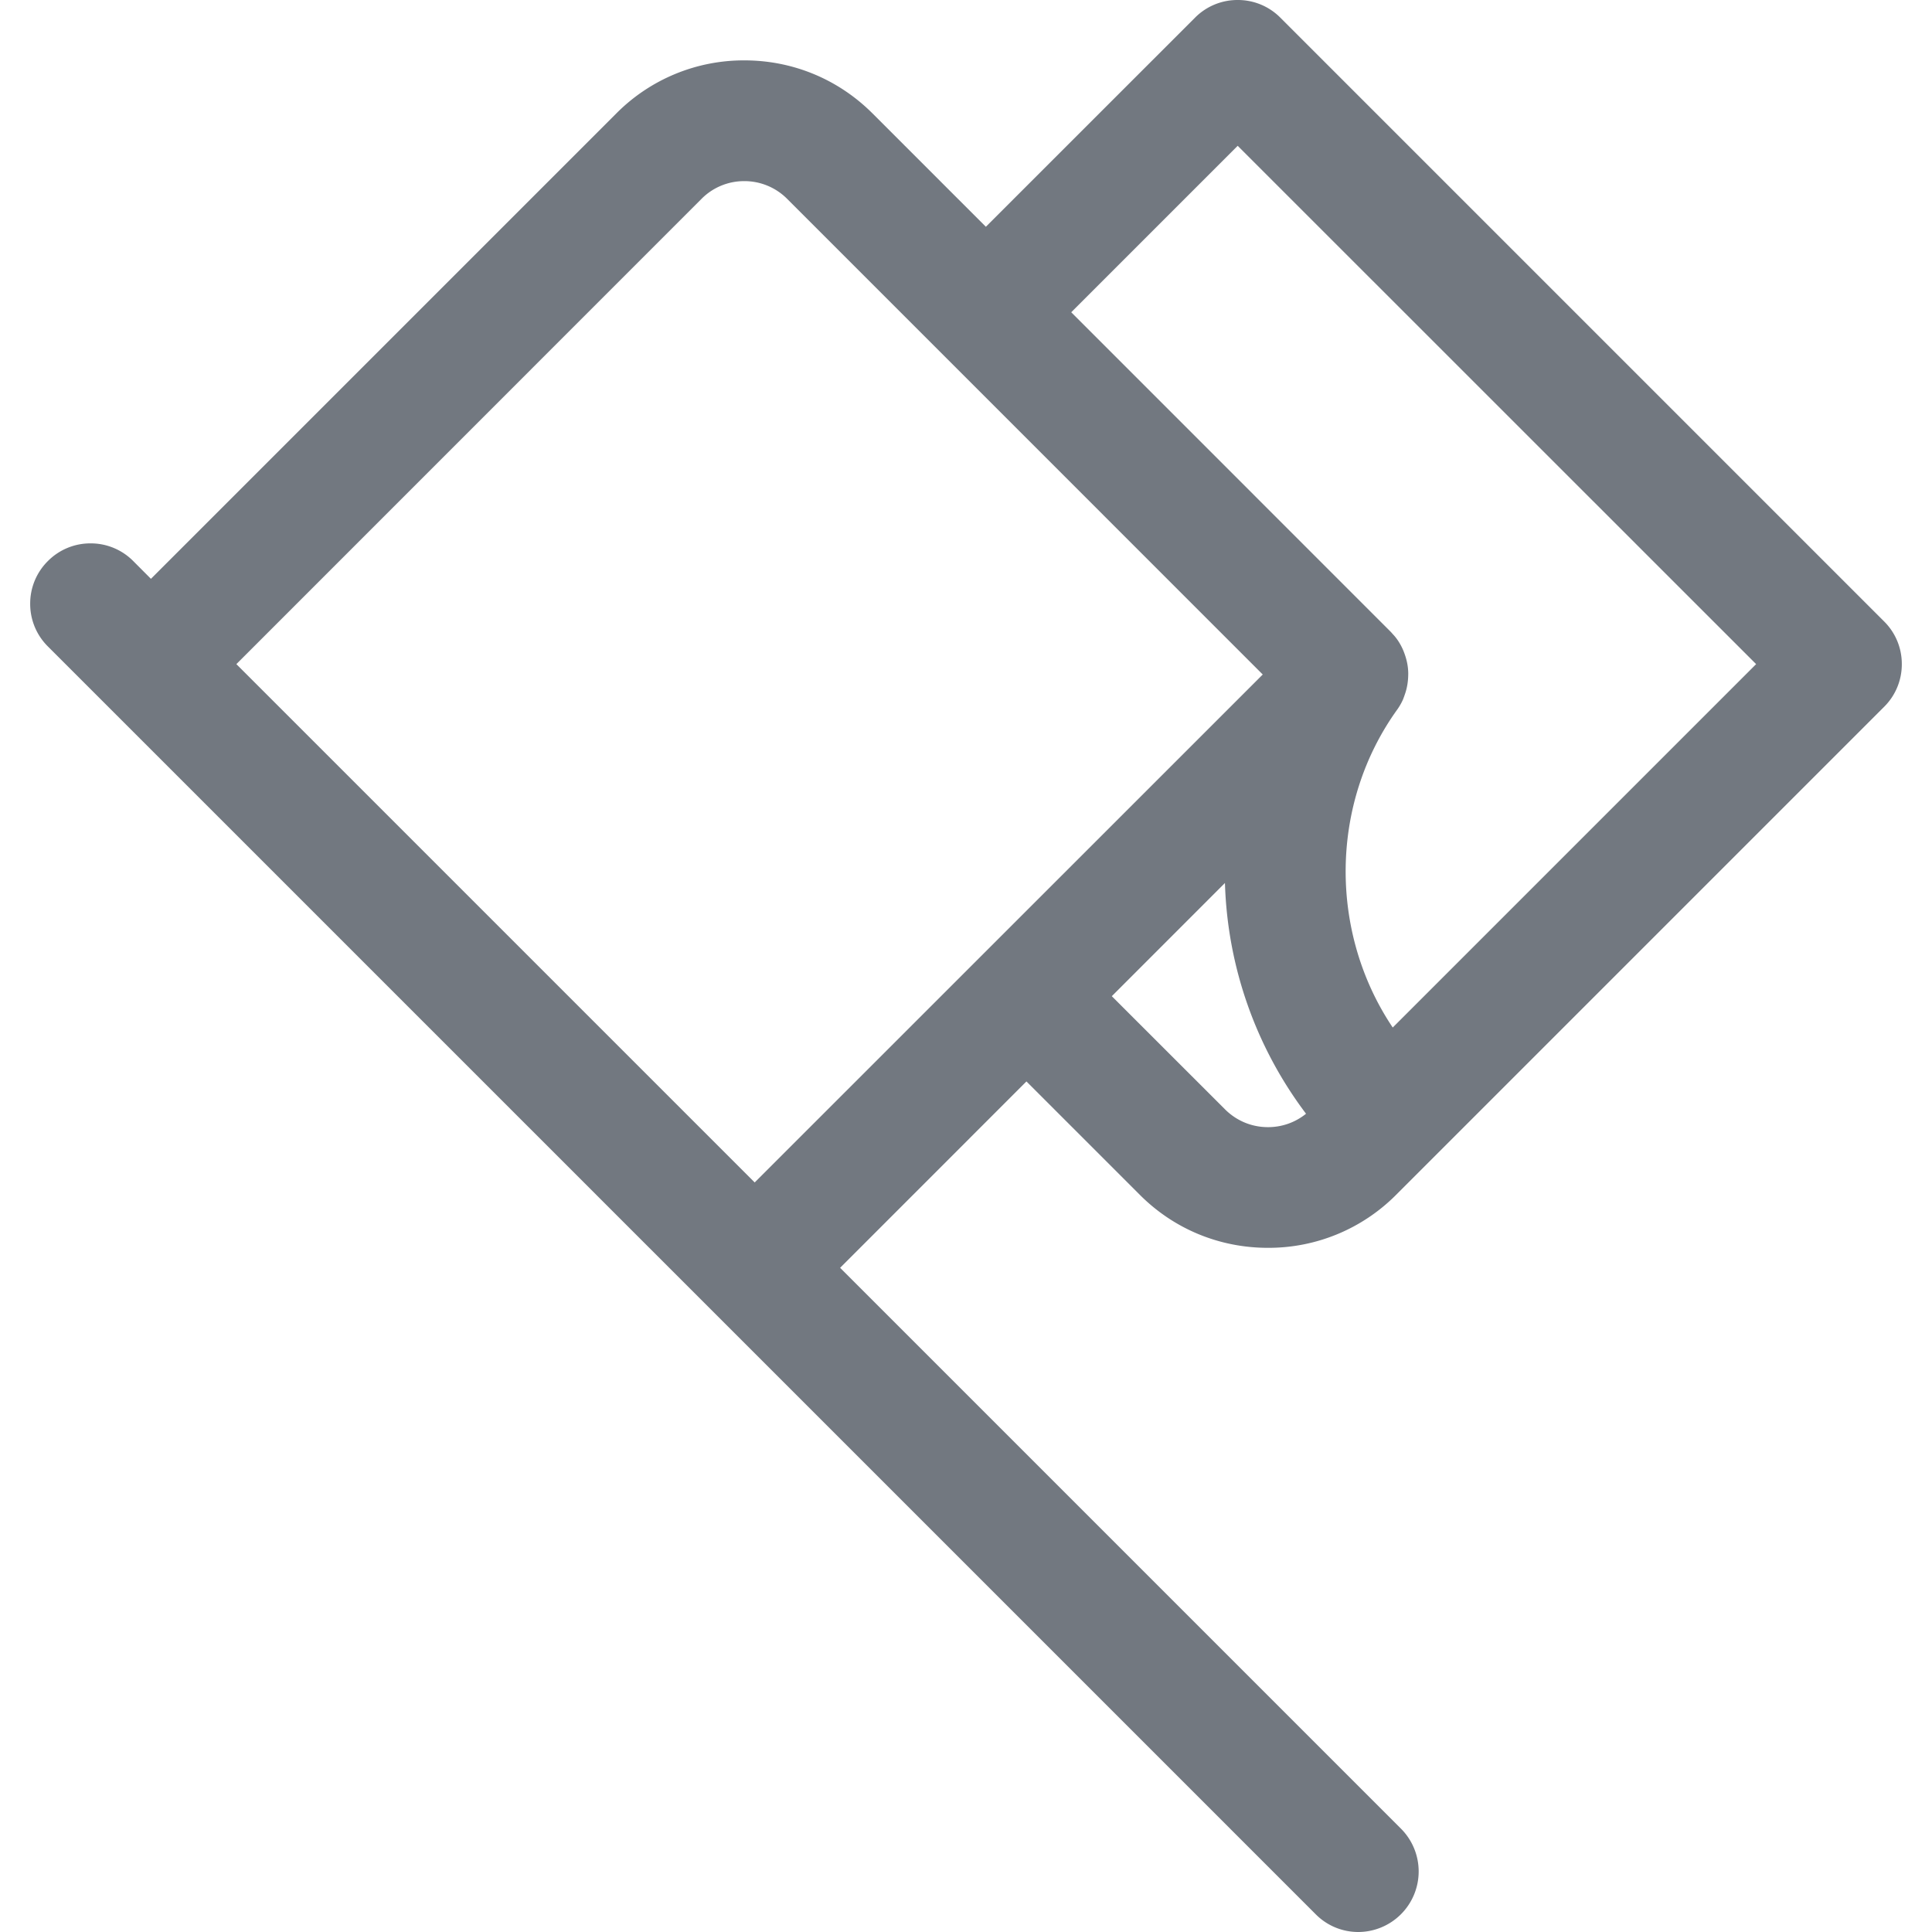 <svg xmlns="http://www.w3.org/2000/svg" width="32" height="32" fill="none"><g clip-path="url(#a)"><path fill="#727880" d="M22.5 32a.99.99 0 0 1-.707-.293l-21-21A.99.99 0 0 1 .5 10a.99.99 0 0 1 .293-.707A.99.99 0 0 1 1.5 9a.99.99 0 0 1 .707.293l.293.294 7.708-7.708A2.974 2.974 0 0 1 12.329 1c.803 0 1.555.312 2.122.878l1.878 1.878L19.793.293A.99.99 0 0 1 20.5 0a.99.99 0 0 1 .707.293l10 10A.99.99 0 0 1 31.5 11a.99.99 0 0 1-.293.707l-8.084 8.084a2.977 2.977 0 0 1-2.122.877c-.801 0-1.554-.31-2.12-.876l-1.88-1.88-3.086 3.087 9.293 9.293A1.003 1.003 0 0 1 22.5 32Zm-10-12.415 8.415-8.413-7.879-7.88A.998.998 0 0 0 12.328 3a.992.992 0 0 0-.707.292L3.915 11l8.585 8.585Zm7.793-1.208c.19.188.44.292.708.292a.994.994 0 0 0 .631-.222 6.668 6.668 0 0 1-1.343-3.822L18.415 16.5l1.878 1.877Zm2.954-6.812a.949.949 0 0 1-.106.19c-1.121 1.56-1.128 3.692-.073 5.264L29.087 11 20.5 2.415l-2.757 2.757 5.292 5.293c.01.011.021.022.03.034.069.07.134.169.18.28.055.137.078.252.08.372 0 .138-.02.252-.06.361-.006.019-.013.039-.02.053Z"/></g><defs><clipPath id="a"><path fill="#fff" d="M0 0h32v32H0z"/></clipPath></defs></svg>